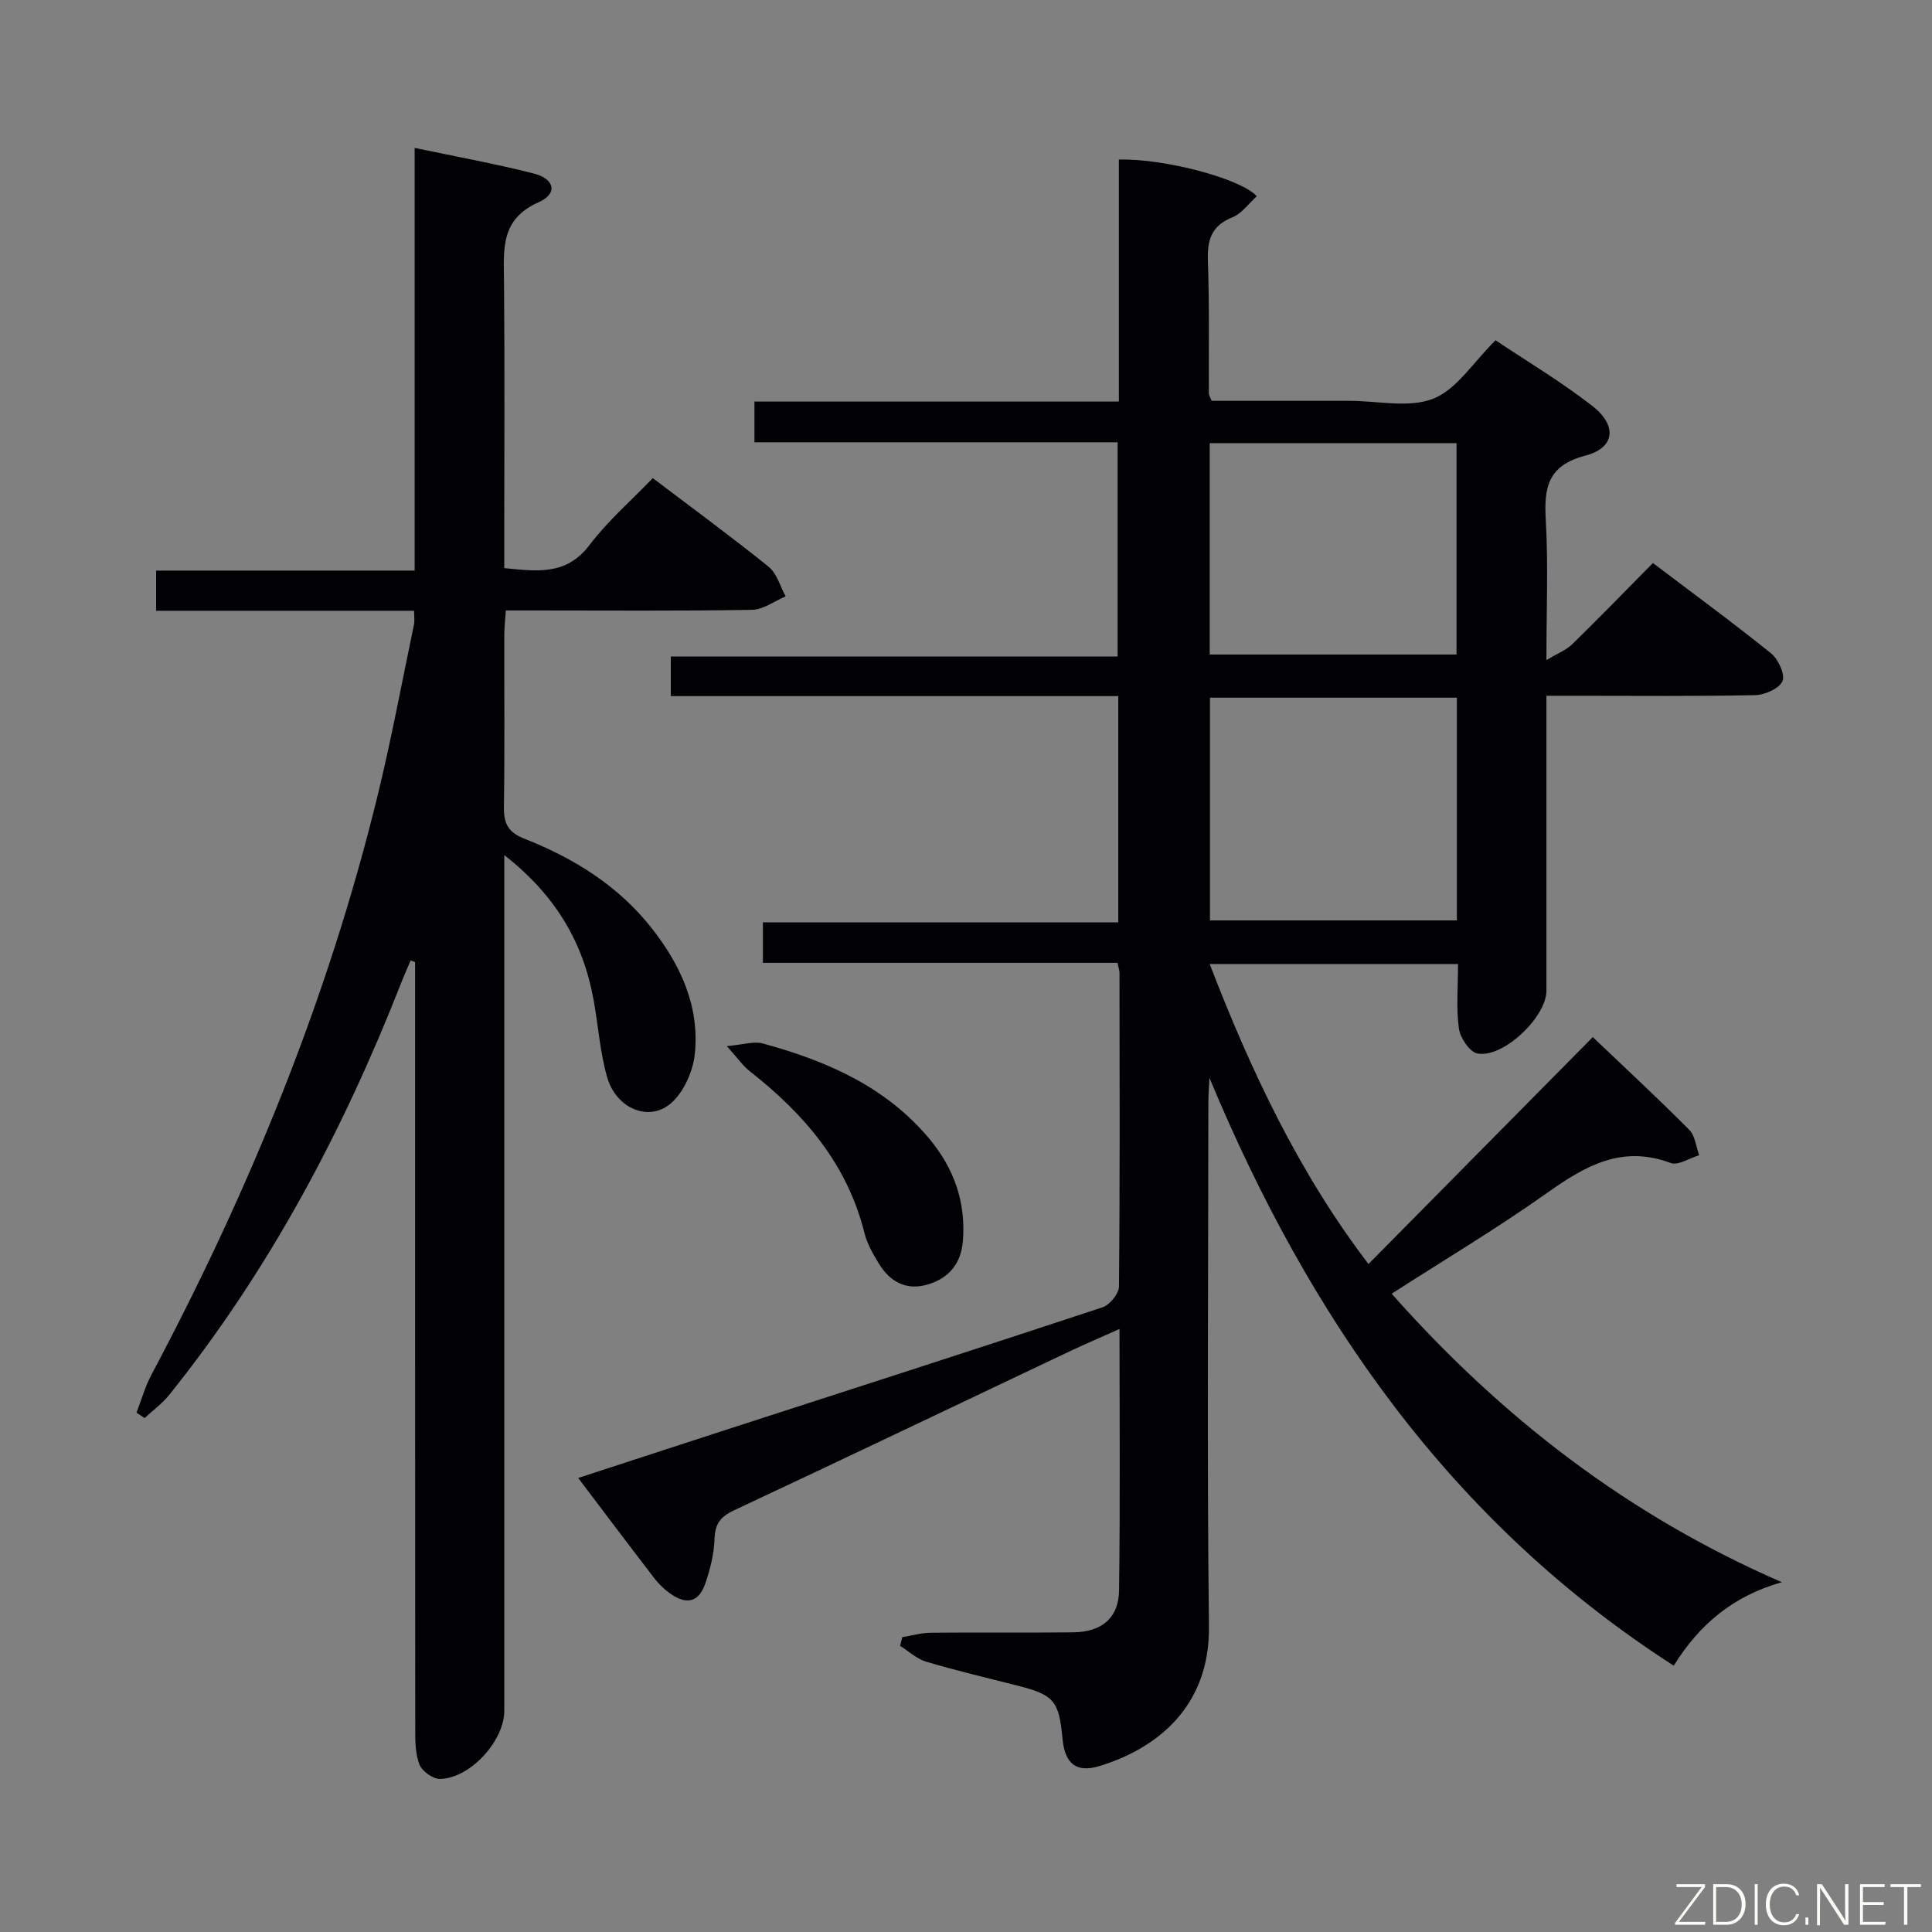 <svg enable-background="new 0 0 400 400" viewBox="0 0 400 400" xmlns="http://www.w3.org/2000/svg"><rect x="0" y="0" width="400" height="400" fill="#808080" stroke="none"/><path d="m368.91 327.58c-10.13 2.86-17.09 8.77-22.38 17.28-46.16-29.69-75.45-72.07-96.13-121.7-.08 1.7-.22 3.41-.22 5.11-.01 36.16-.3 72.33.12 108.48.2 16.77-11 25.35-22.7 28.9-4.73 1.44-7.13-.47-7.61-5.6-.74-7.97-1.76-9.15-9.45-11.09-6.27-1.59-12.57-3.08-18.77-4.92-1.96-.58-3.62-2.16-5.41-3.28.15-.6.3-1.2.45-1.8 1.96-.32 3.92-.9 5.89-.92 9.83-.1 19.66.03 29.49-.08 5.91-.07 9.42-2.97 9.5-8.69.24-17.8.09-35.6.09-54.12-3.97 1.78-7.43 3.26-10.81 4.86-22.98 10.9-45.92 21.88-68.95 32.66-2.79 1.31-3.98 2.76-4.08 5.89-.1 3.1-.88 6.26-1.89 9.22-1.35 3.95-3.87 4.58-7.33 2.12-1.2-.85-2.31-1.92-3.21-3.09-5.17-6.72-10.26-13.5-15.8-20.81 10.53-3.43 20.71-6.77 30.9-10.07 25.89-8.39 51.8-16.71 77.64-25.26 1.5-.5 3.4-2.81 3.42-4.3.21-21.66.13-43.32.11-64.99 0-.48-.19-.96-.42-2.04-24.3 0-48.69 0-73.41 0 0-3 0-5.4 0-8.37h73.58c0-15.8 0-31.03 0-46.85-30.91 0-61.64 0-92.65 0 0-2.97 0-5.36 0-8.19h92.51c0-14.82 0-29.22 0-44.36-24.87 0-49.9 0-75.19 0 0-3.15 0-5.56 0-8.43h75.45c0-16.99 0-33.56 0-50.1 9.14-.28 25.2 3.88 28.56 7.59-1.68 1.5-3.12 3.59-5.08 4.38-4.34 1.74-5.2 4.68-5.05 8.98.33 9.15.15 18.32.2 27.49 0 .3.22.6.58 1.51h20.07 8.5c5.83 0 12.28 1.54 17.32-.45 4.84-1.91 8.23-7.5 12.89-12.09 6.35 4.26 13.49 8.51 20 13.57 5.24 4.07 4.76 8.69-1.4 10.31-7.88 2.07-8.58 6.66-8.2 13.41.52 9.11.13 18.28.13 28.93 2.42-1.46 4.13-2.11 5.33-3.28 5.59-5.46 11.03-11.07 16.72-16.82 8.41 6.37 16.58 12.35 24.46 18.7 1.5 1.21 2.95 4.37 2.36 5.75-.66 1.54-3.65 2.86-5.66 2.9-12.33.26-24.66.13-36.99.13-1.81 0-3.63 0-6.22 0v5.6 55.49c0 5.44-9.02 14.03-14.3 12.97-1.61-.32-3.56-3.24-3.82-5.17-.58-4.24-.18-8.61-.18-13.35-17.09 0-33.82 0-51.42 0 8.56 22.2 18.54 43.34 32.88 62.11 15.43-15.61 30.71-31.06 46.44-46.98 7.39 7.04 13.82 12.99 19.98 19.21 1.21 1.22 1.39 3.47 2.05 5.24-1.99.59-4.37 2.2-5.92 1.61-10.07-3.78-17.66.59-25.54 6.18-10.28 7.29-21.13 13.76-32.21 20.89 22.8 25.71 48.98 45.9 80.78 59.73zm-67.28-183.13c-17.36 0-34.22 0-51.12 0v46.11h51.12c0-15.49 0-30.59 0-46.11zm-51.17-8.94h51.1c0-14.7 0-29.07 0-43.76-17.14 0-34 0-51.1 0z" fill="#010103"/><path d="m104.41 177.04v7.19 169.96c0 6.23-7.03 13.98-13.29 14.12-1.45.03-3.69-1.55-4.25-2.93-.89-2.21-.9-4.86-.9-7.32-.04-51.15-.03-102.31-.03-153.46 0-1.81 0-3.61 0-5.42-.31-.11-.62-.22-.92-.33-.66 1.55-1.35 3.08-1.96 4.64-12.02 30.67-27.32 59.5-48.01 85.29-1.45 1.81-3.39 3.22-5.11 4.81-.56-.37-1.12-.74-1.68-1.12 1.02-2.63 1.78-5.39 3.1-7.86 20.26-38.12 36.53-77.81 46.8-119.81 2.87-11.74 5.07-23.65 7.55-35.49.16-.77.02-1.6.02-2.86-17.87 0-35.49 0-53.41 0 0-2.88 0-5.3 0-8.32h53.53c0-29.32 0-58.07 0-87.51 8.64 1.82 16.73 3.29 24.68 5.31 4.34 1.1 4.97 4.19 1.01 5.93-7.99 3.52-7.25 9.8-7.19 16.47.16 17.83.05 35.66.05 53.49v5.8c6.79.67 12.85 1.58 17.68-4.81 3.77-4.98 8.6-9.16 13.07-13.82 8.48 6.43 16.39 12.22 24.01 18.37 1.7 1.38 2.36 4.04 3.5 6.11-2.31.97-4.61 2.75-6.94 2.79-14.99.26-29.99.13-44.99.13-1.81 0-3.63 0-6 0-.13 1.92-.32 3.5-.32 5.09-.03 11.83.1 23.66-.08 35.49-.05 3.42.77 5.31 4.23 6.67 10.19 4.01 19.37 9.68 26.28 18.42 6.04 7.65 10.05 16.27 9.01 26.18-.38 3.6-2.3 7.91-4.96 10.2-4.59 3.94-11.34 1.04-13.19-5.43-1.49-5.22-1.84-10.76-2.83-16.14-2.16-11.7-7.71-21.4-18.46-29.83z" fill="#010103"/><path d="m150.48 216.59c3.43-.3 5.62-1.06 7.45-.55 13.14 3.59 25.4 8.88 34.44 19.68 5.12 6.12 7.63 13.13 6.99 21.19-.38 4.72-2.91 7.74-7.29 9.03-4.42 1.31-7.82-.55-10.12-4.34-1.19-1.97-2.41-4.06-2.96-6.26-3.54-14.29-12.46-24.69-23.71-33.51-1.46-1.14-2.55-2.76-4.8-5.24z" fill="#010103"/><g fill="#fbfcfa"><path d="m346.9 398 5.4-7.3h-5.2v-.6h5.9v.6l-5.4 7.2h5.5l-.1.6h-6.2v-.5z"/><path d="m354.7 390.1h2.8c2.3 0 3.9 1.6 3.9 4.1s-1.6 4.3-3.9 4.3h-2.8zm.6 7.8h2c2.2 0 3.3-1.6 3.3-3.6 0-1.8-1-3.6-3.3-3.6h-2z"/><path d="m363.9 390.1v8.4h-.6v-8.4h1.6z"/><path d="m372.5 396.3c-.4 1.3-1.4 2.3-3.2 2.3-2.4 0-3.7-1.9-3.7-4.3 0-2.3 1.2-4.3 3.7-4.3 1.8 0 2.9 1 3.2 2.4h-.6c-.4-1.1-1.1-1.8-2.5-1.8-2.1 0-3 1.9-3 3.7s.9 3.7 3 3.7c1.4 0 2.1-.7 2.5-1.7z"/><path d="m373.8 398.5v-1.5h.6v1.5z"/><path d="m376.2 398.5v-8.4h1c1.3 2 4.4 6.7 4.9 7.6-.1-1.2-.1-2.4-.1-3.8v-3.8h.7v8.4h-.9c-1.2-1.9-4.4-6.8-5-7.7.1 1.1 0 2.3 0 3.9v3.9h-.6z"/><path d="m390 394.4h-4.3v3.5h4.7l-.1.6h-5.2v-8.4h5.1v.6h-4.5v3.1h4.3z"/><path d="m394.2 390.7h-2.8v-.6h6.3v.6h-2.8v7.8h-.7z"/></g></svg>